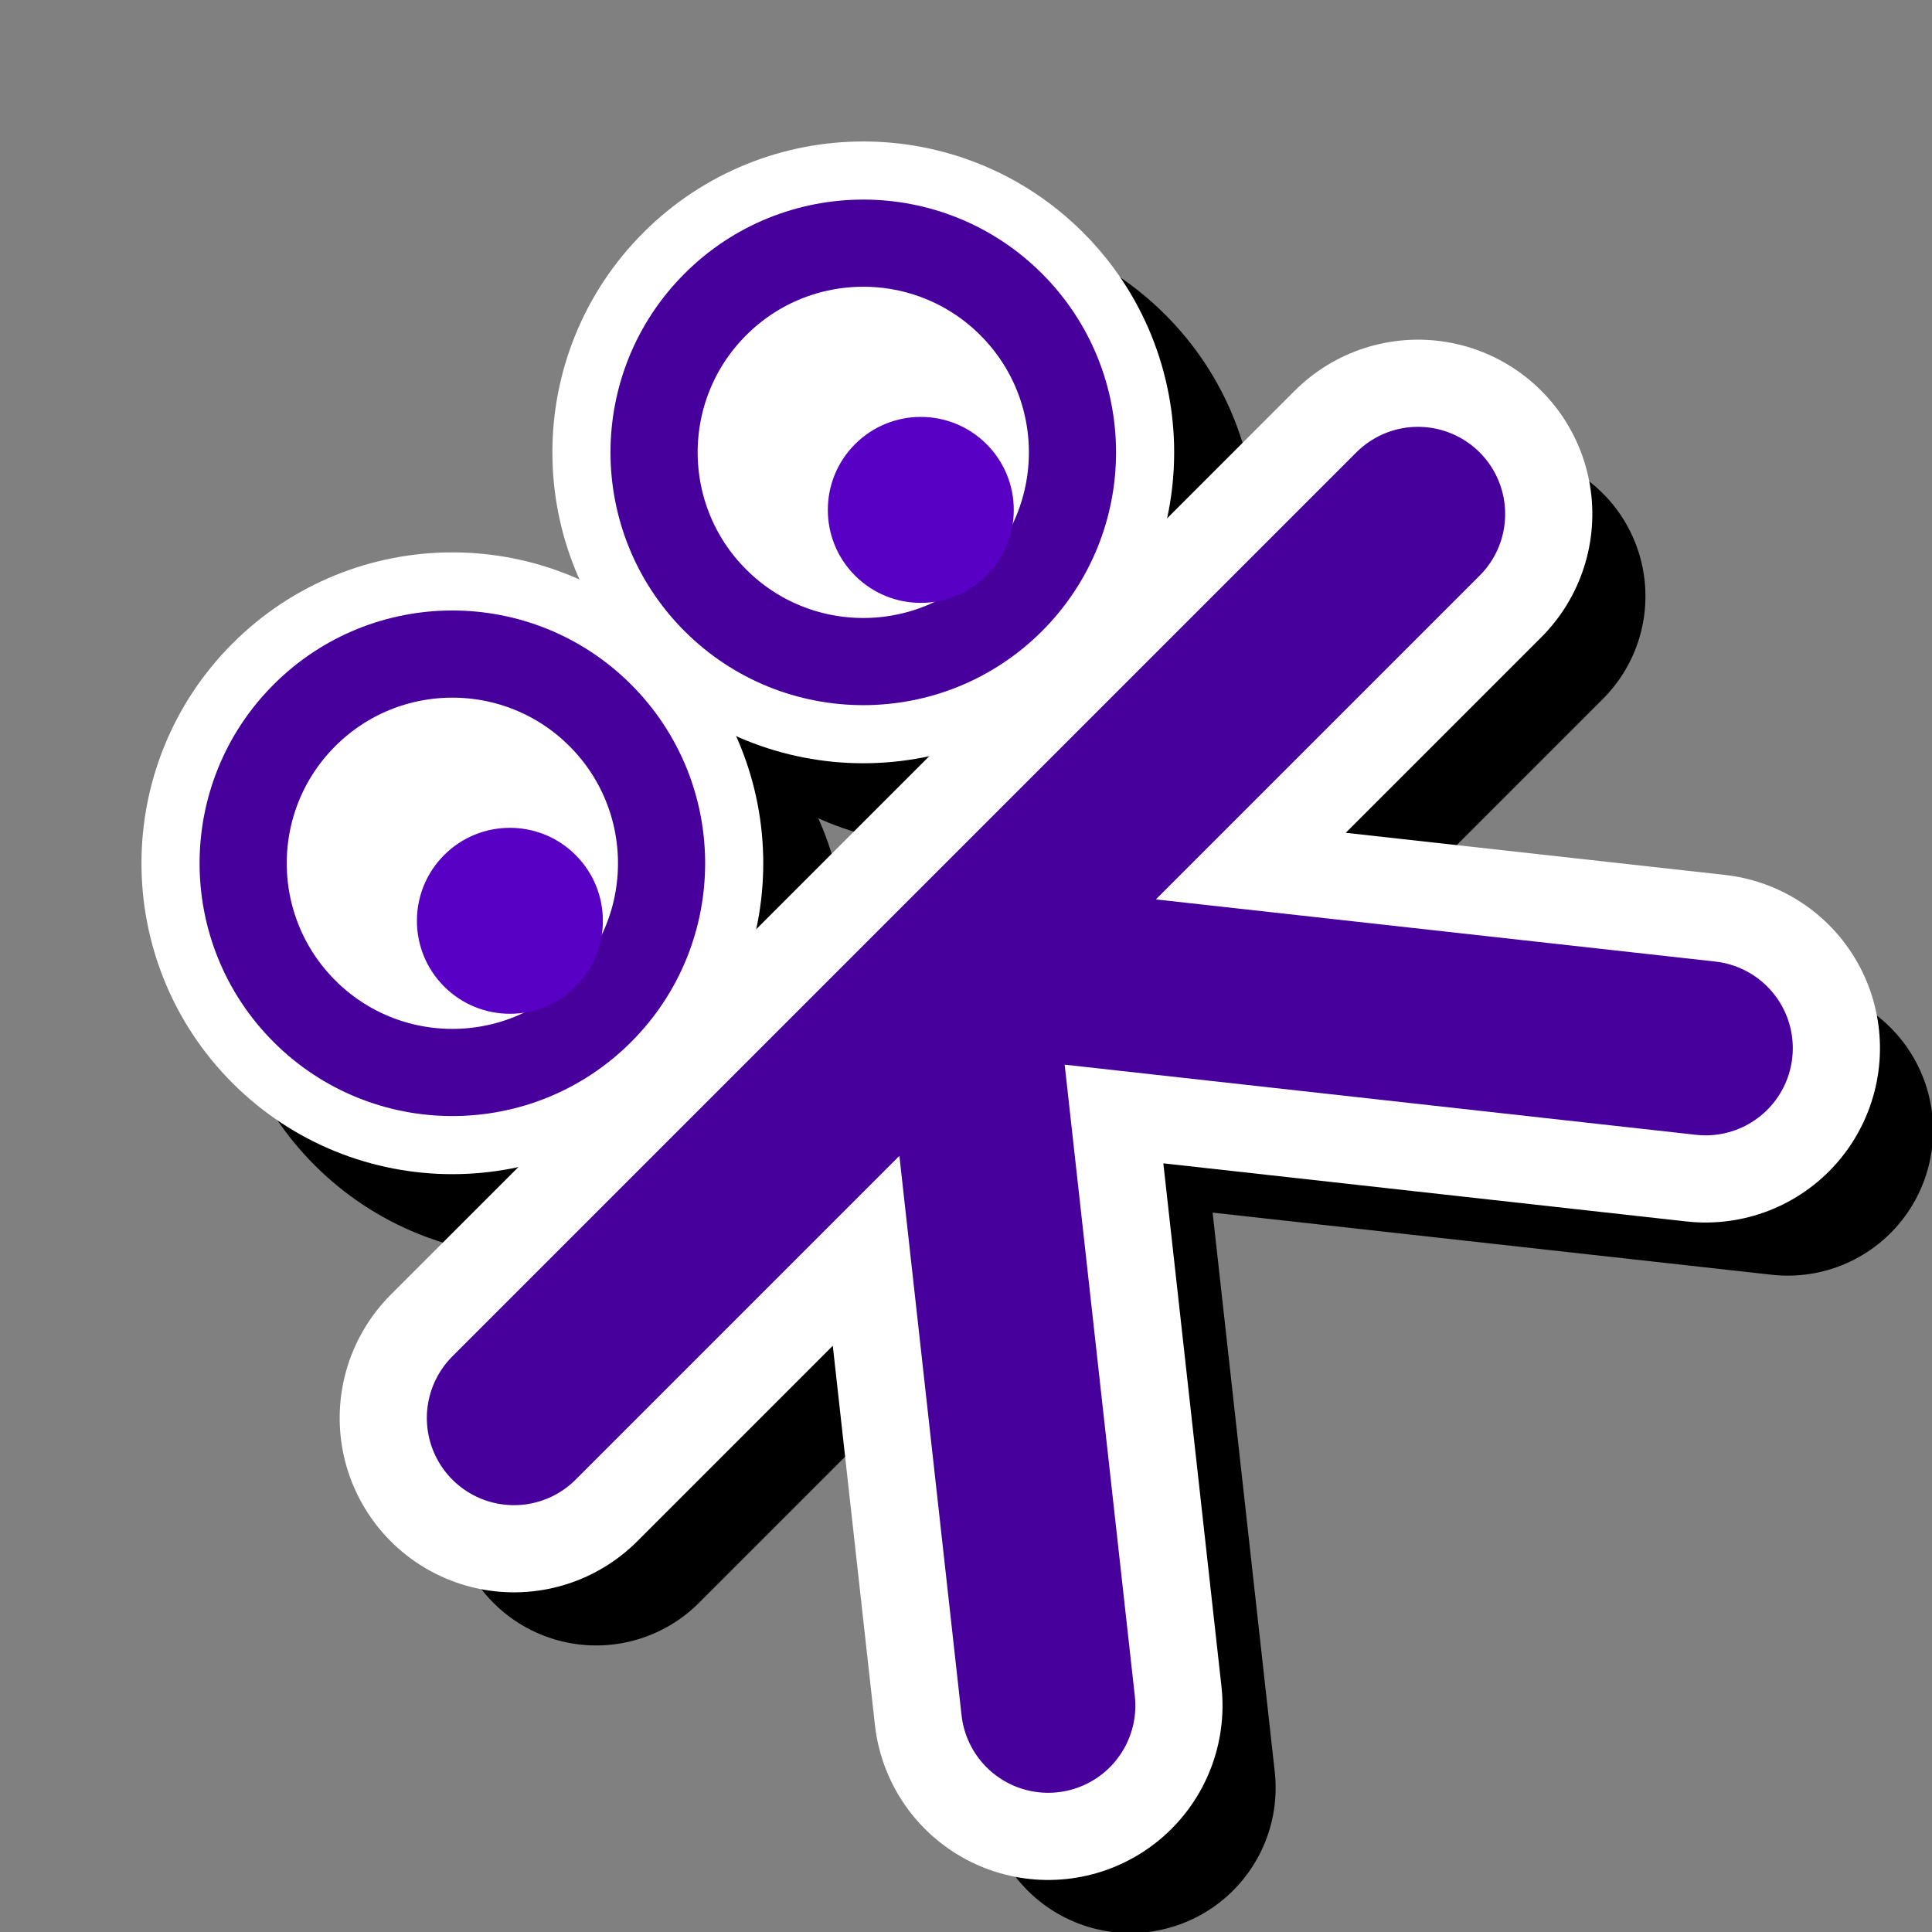 <svg
    width="512" height="512"
    viewBox="0 0 512 512"
    xmlns="http://www.w3.org/2000/svg"
    style="stroke-linecap:round; stroke-linejoin:round; stroke-miterlimit:1.5; fill:none; stroke:none;"
>
    <rect x="0" y="0" width="512" height="512" fill="#808080" stroke="none"/>
    <g transform="translate(256, 256)">
        <g transform="rotate(-45) scale(0.77)">
        <!--<g transform="">-->
            <!-- SHADOW -->
            <g transform="translate(0, 40)">
                <ellipse transform="translate(-100, -150)" cx="0" cy="0" rx="72" ry="72" style="fill:#000;stroke:#000;stroke-width:70px;"/>
                <ellipse transform="translate(+100, -150)" cx="0" cy="0" rx="72" ry="72" style="fill:#000;stroke:#000;stroke-width:70px;"/>
                <path d="M-220,0 L+220,-0Z  M0,0 L-160,+200Z  M0,0 L+160,+200Z" style="stroke-width:100px;stroke:#000;"/>
            </g>
            <!-- EYES -->
            <g transform="translate(0, -150)">
                <g transform="translate(-100, 0)">
                    <ellipse cx="0" cy="0" rx="72" ry="72" style="fill:#fff;stroke:#fff;stroke-width:70px;"/>
                    <ellipse cx="0" cy="0" rx="72" ry="72" style="fill:none;stroke:#47009C;stroke-width:30px;"/>
                    <ellipse cx="0" cy="28" rx="32" ry="32" style="fill:#5800C3;"/>
                </g>
                <g transform="translate(+100, 0)">
                    <ellipse cx="0" cy="0" rx="72" ry="72" style="fill:#fff;stroke:#fff;stroke-width:70px;"/>
                    <ellipse cx="0" cy="0" rx="72" ry="72" style="fill:#fff;stroke:#47009C;stroke-width:30px;"/>
                    <ellipse cx="0" cy="28" rx="32" ry="32" style="fill:#5800C3;"/>
                </g>
            </g>
            <!-- BODY -->
            <path d="M-220,0 L+220,-0Z  M0,0 L-160,+200Z  M0,0 L+160,+200Z" style="stroke-width:120px;stroke:#fff;"/>
            <path d="M-220,0 L+220,-0Z  M0,0 L-160,+200Z  M0,0 L+160,+200Z" style="stroke-width:60px;stroke:#47009C;"/>
        </g>
    </g>
</svg>

